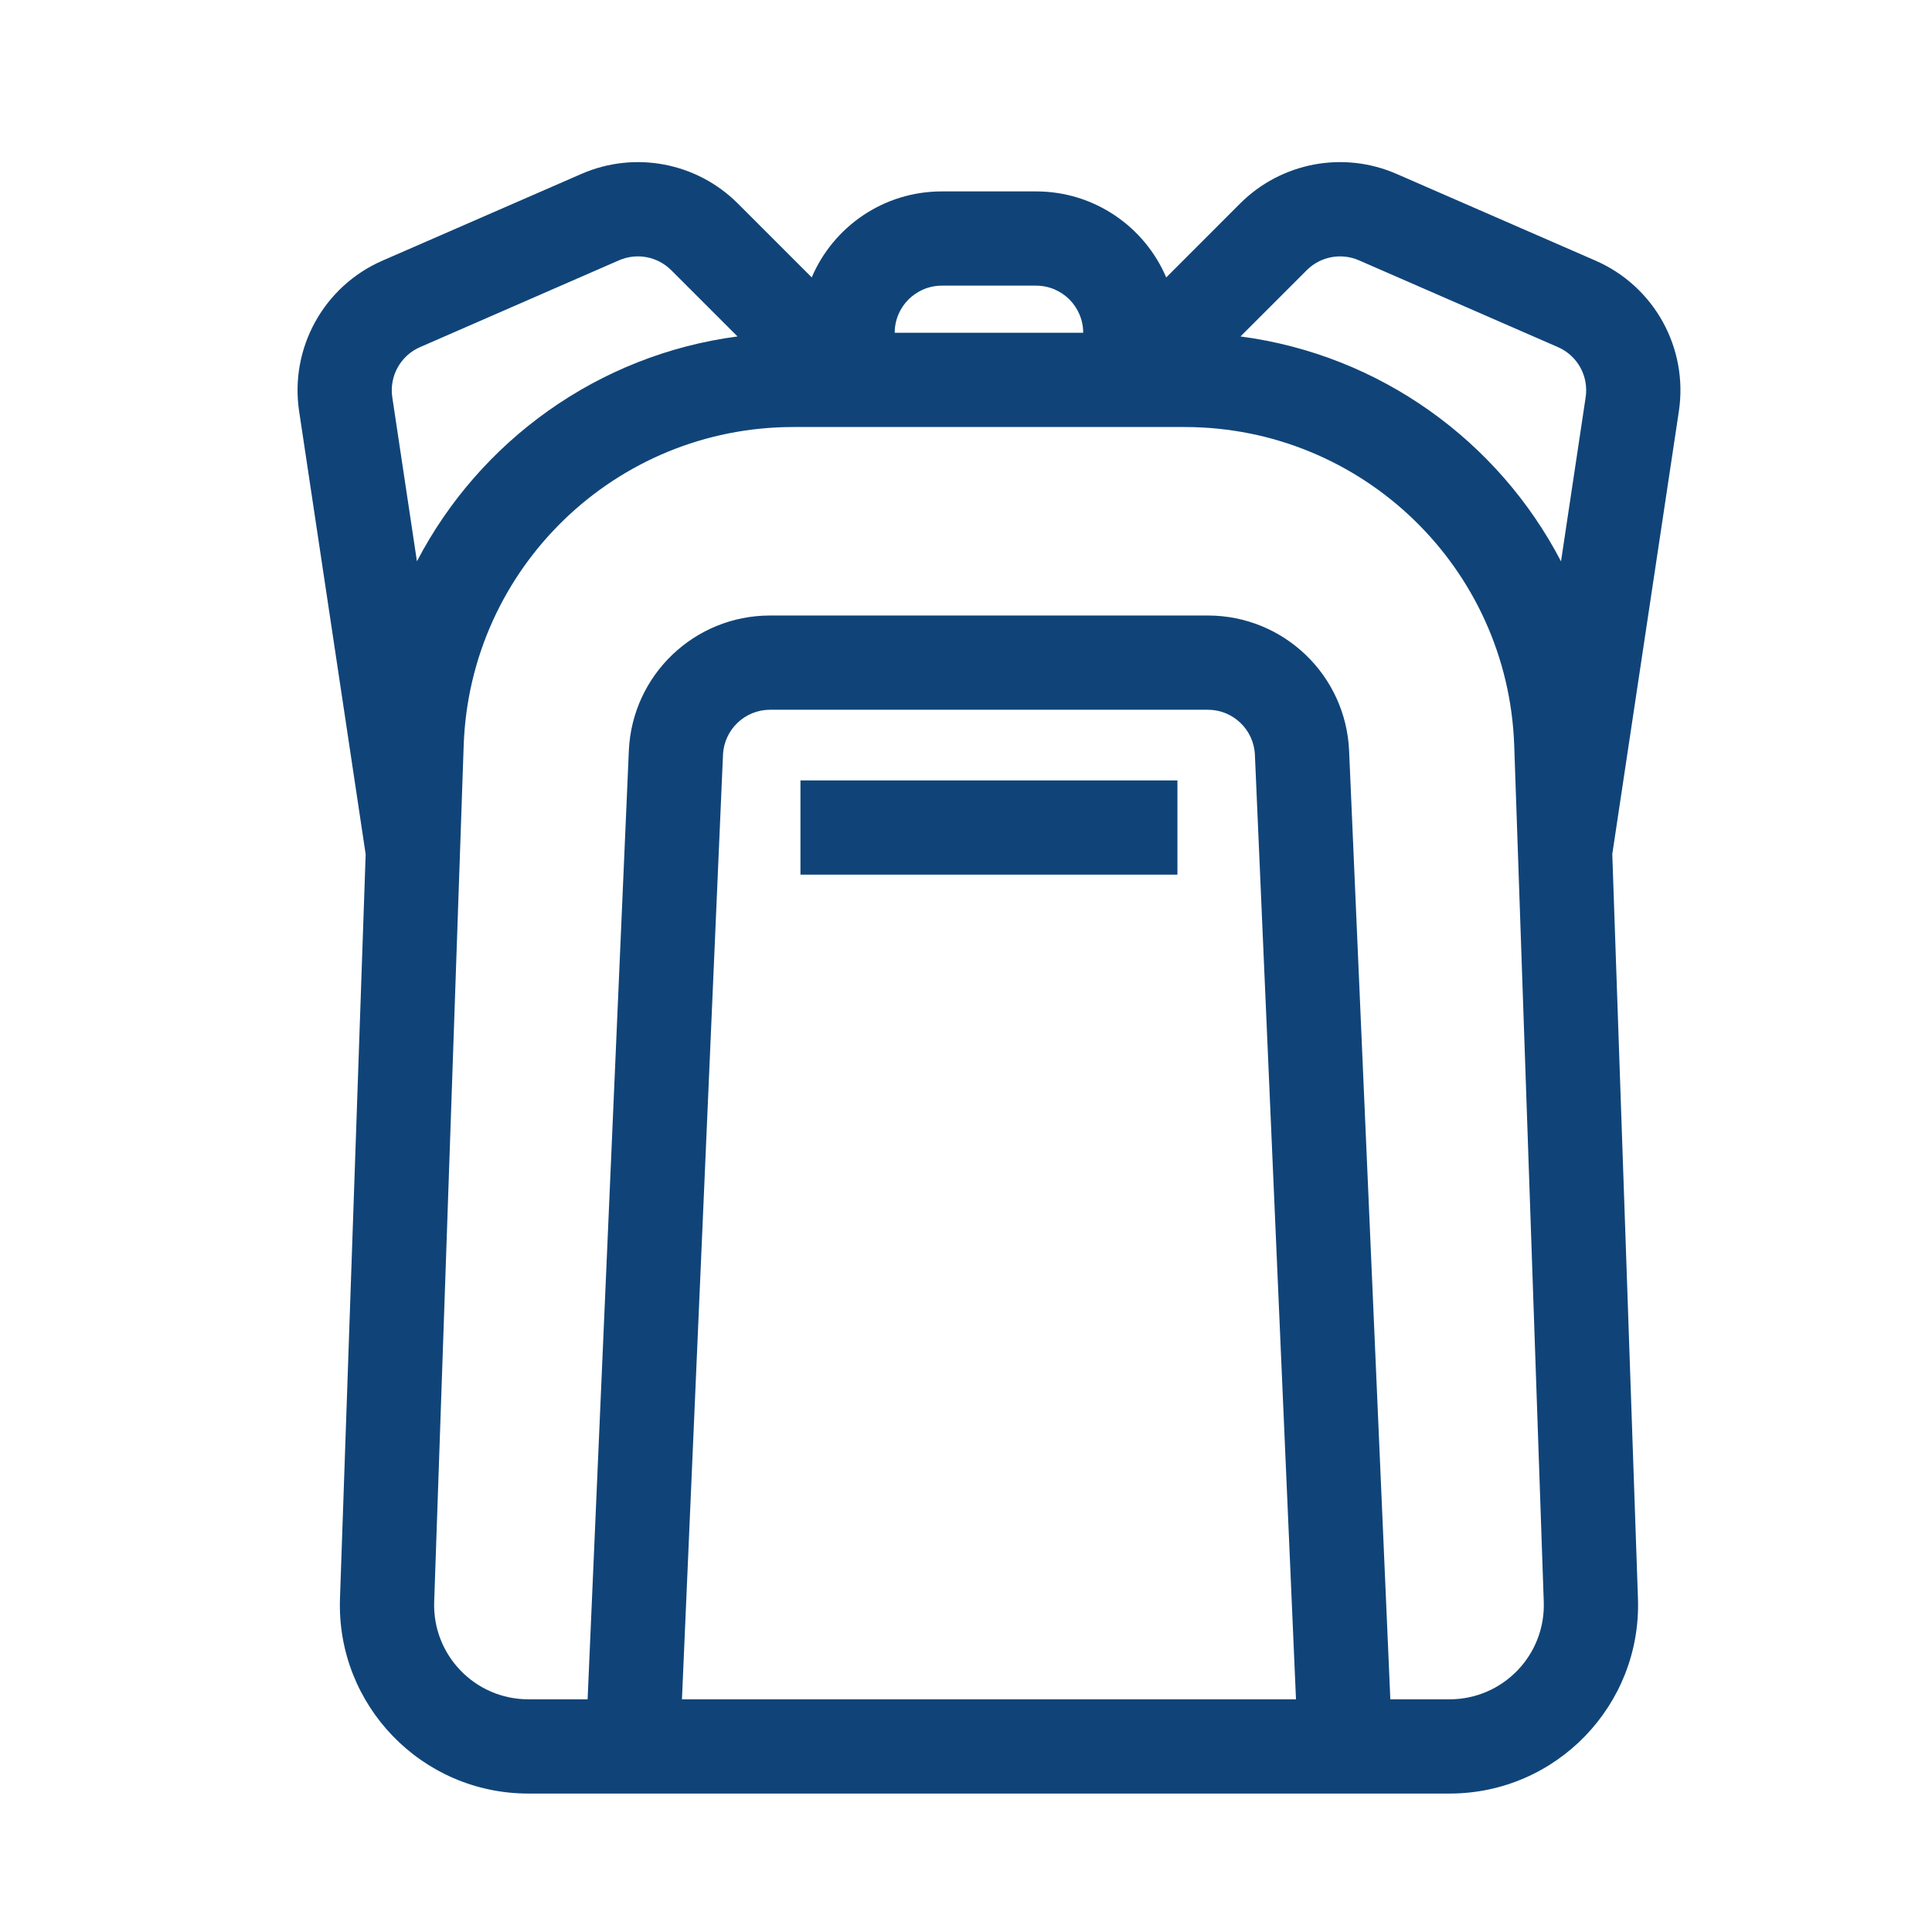 <svg width="41" height="41" viewBox="0 0 41 41" fill="none" xmlns="http://www.w3.org/2000/svg">
<rect x="0.988" y="0.751" width="40" height="40" fill="none"/>
<path fill-rule="evenodd" clip-rule="evenodd" d="M14.244 5.733C13.953 5.443 13.514 5.36 13.137 5.524L8.915 7.366C8.5 7.546 8.258 7.983 8.325 8.431L8.848 11.912C10.177 9.359 12.691 7.53 15.651 7.14L14.244 5.733ZM6.348 8.728L7.76 18.128L7.215 33.924C7.137 36.186 8.949 38.062 11.213 38.062L12.383 38.062H13.427H28.547H29.592L30.762 38.062C33.025 38.062 34.838 36.186 34.76 33.924L34.215 18.126L35.628 8.728C35.83 7.386 35.105 6.075 33.861 5.532L29.638 3.691C28.507 3.197 27.19 3.447 26.317 4.319L24.749 5.888C24.292 4.815 23.227 4.062 21.987 4.062H19.987C18.747 4.062 17.683 4.814 17.226 5.887L15.658 4.319C14.786 3.447 13.469 3.197 12.338 3.691L8.115 5.532C6.871 6.075 6.146 7.386 6.348 8.728ZM21.987 6.062C22.54 6.062 22.987 6.51 22.987 7.062H18.987C18.987 6.51 19.435 6.062 19.987 6.062H21.987ZM26.325 7.14C29.284 7.53 31.798 9.359 33.127 11.913L33.65 8.431C33.718 7.983 33.476 7.546 33.061 7.366L28.838 5.524C28.462 5.36 28.022 5.443 27.732 5.733L26.325 7.14ZM9.84 15.821C9.97 12.051 13.064 9.062 16.836 9.062H25.138C28.91 9.062 32.004 12.051 32.134 15.821L32.761 33.993C32.8 35.124 31.894 36.062 30.762 36.062H29.505L28.63 15.932C28.56 14.327 27.238 13.062 25.632 13.062H16.342C14.736 13.062 13.415 14.327 13.345 15.932L12.47 36.062H11.213C10.081 36.062 9.175 35.124 9.214 33.993L9.84 15.821ZM14.472 36.062H27.503L26.631 16.019C26.608 15.484 26.168 15.062 25.632 15.062H16.342C15.807 15.062 15.366 15.484 15.343 16.019L14.472 36.062ZM16.987 18.562H24.987V16.562H16.987V18.562Z" fill="#104478"/>
</svg>
